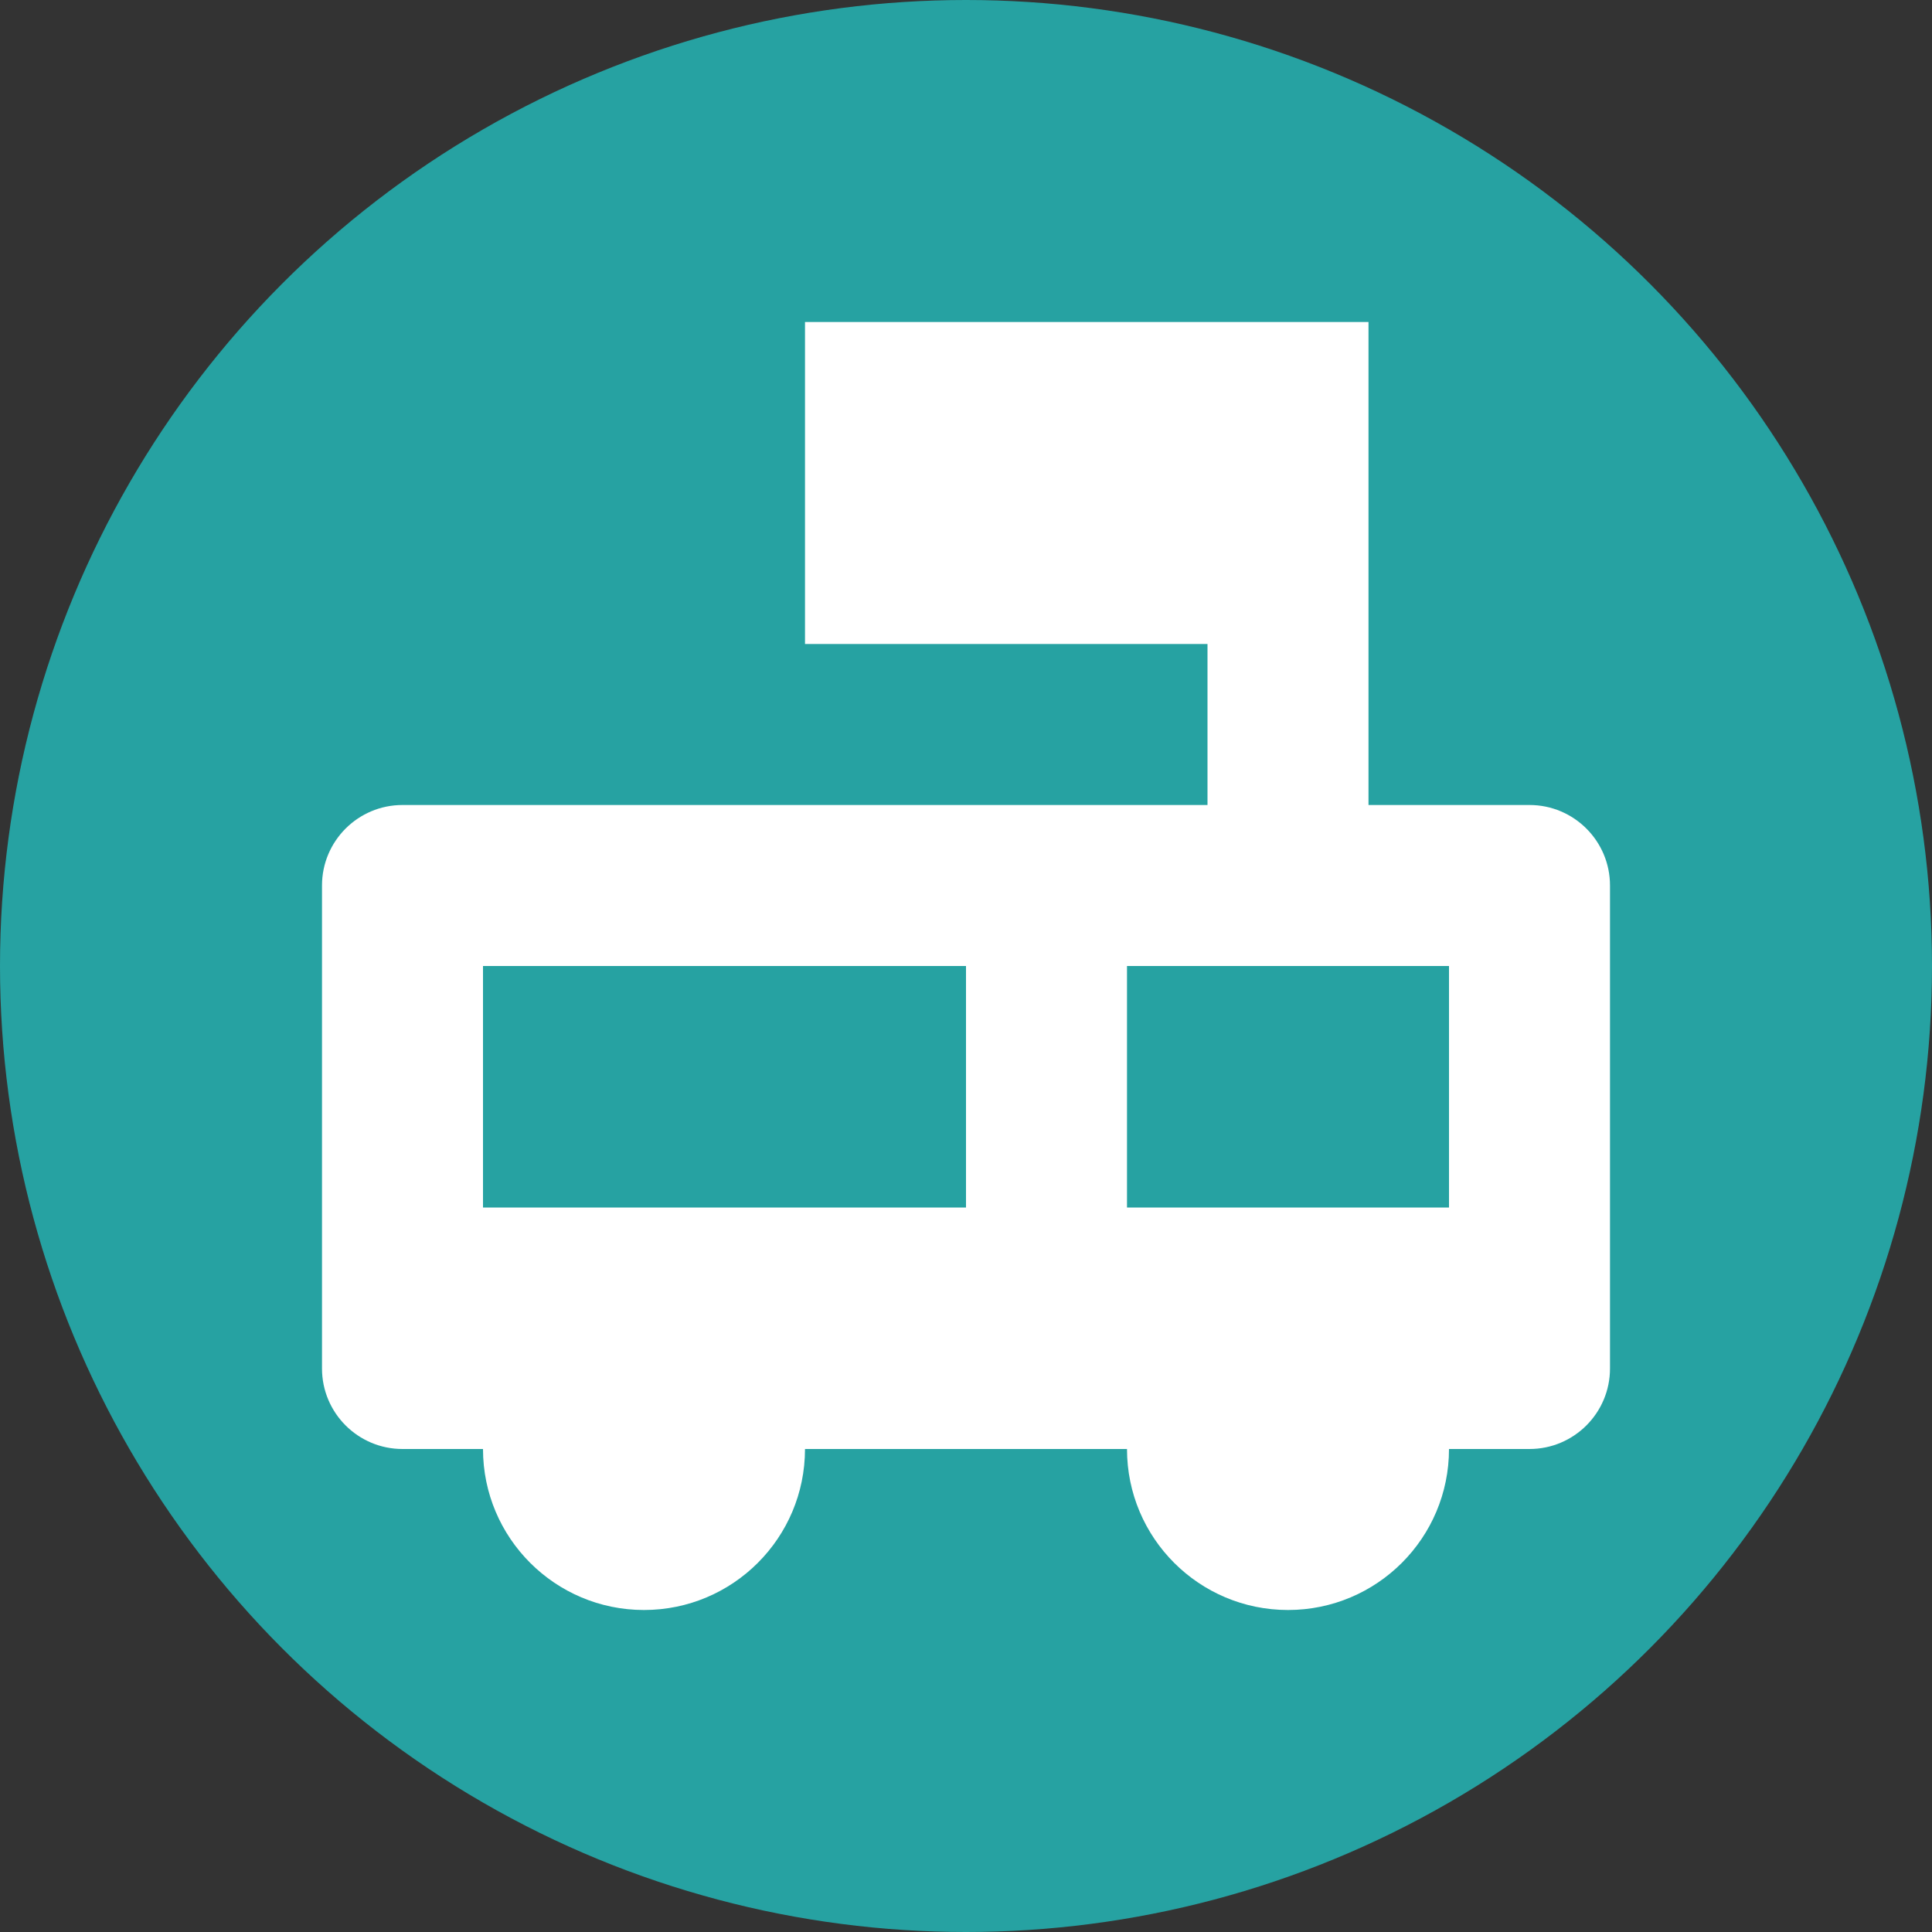 <svg width="24" height="24" viewBox="0 0 24 24" fill="none" xmlns="http://www.w3.org/2000/svg">
<rect x="0" y="0" width="24" height="24" fill="#333333" stroke="none"/>
<circle cx="12" cy="12" r="12" fill="#26A2A2"/>
<path fill-rule="evenodd" clip-rule="evenodd" d="M17 4V10H19C19.552 10 20 10.448 20 11V17C20 17.552 19.552 18 19 18H18C18 19.105 17.105 20 16 20C14.896 20 14 19.105 14 18H10C10 19.105 9.104 20 8 20C6.896 20 6 19.105 6 18H5C4.448 18 4 17.552 4 17V11C4 10.448 4.448 10 5 10H15V8H10V4H17ZM14 15V12H18V15H14ZM12 12H6V15H12V12Z" fill="white"/>
</svg>
